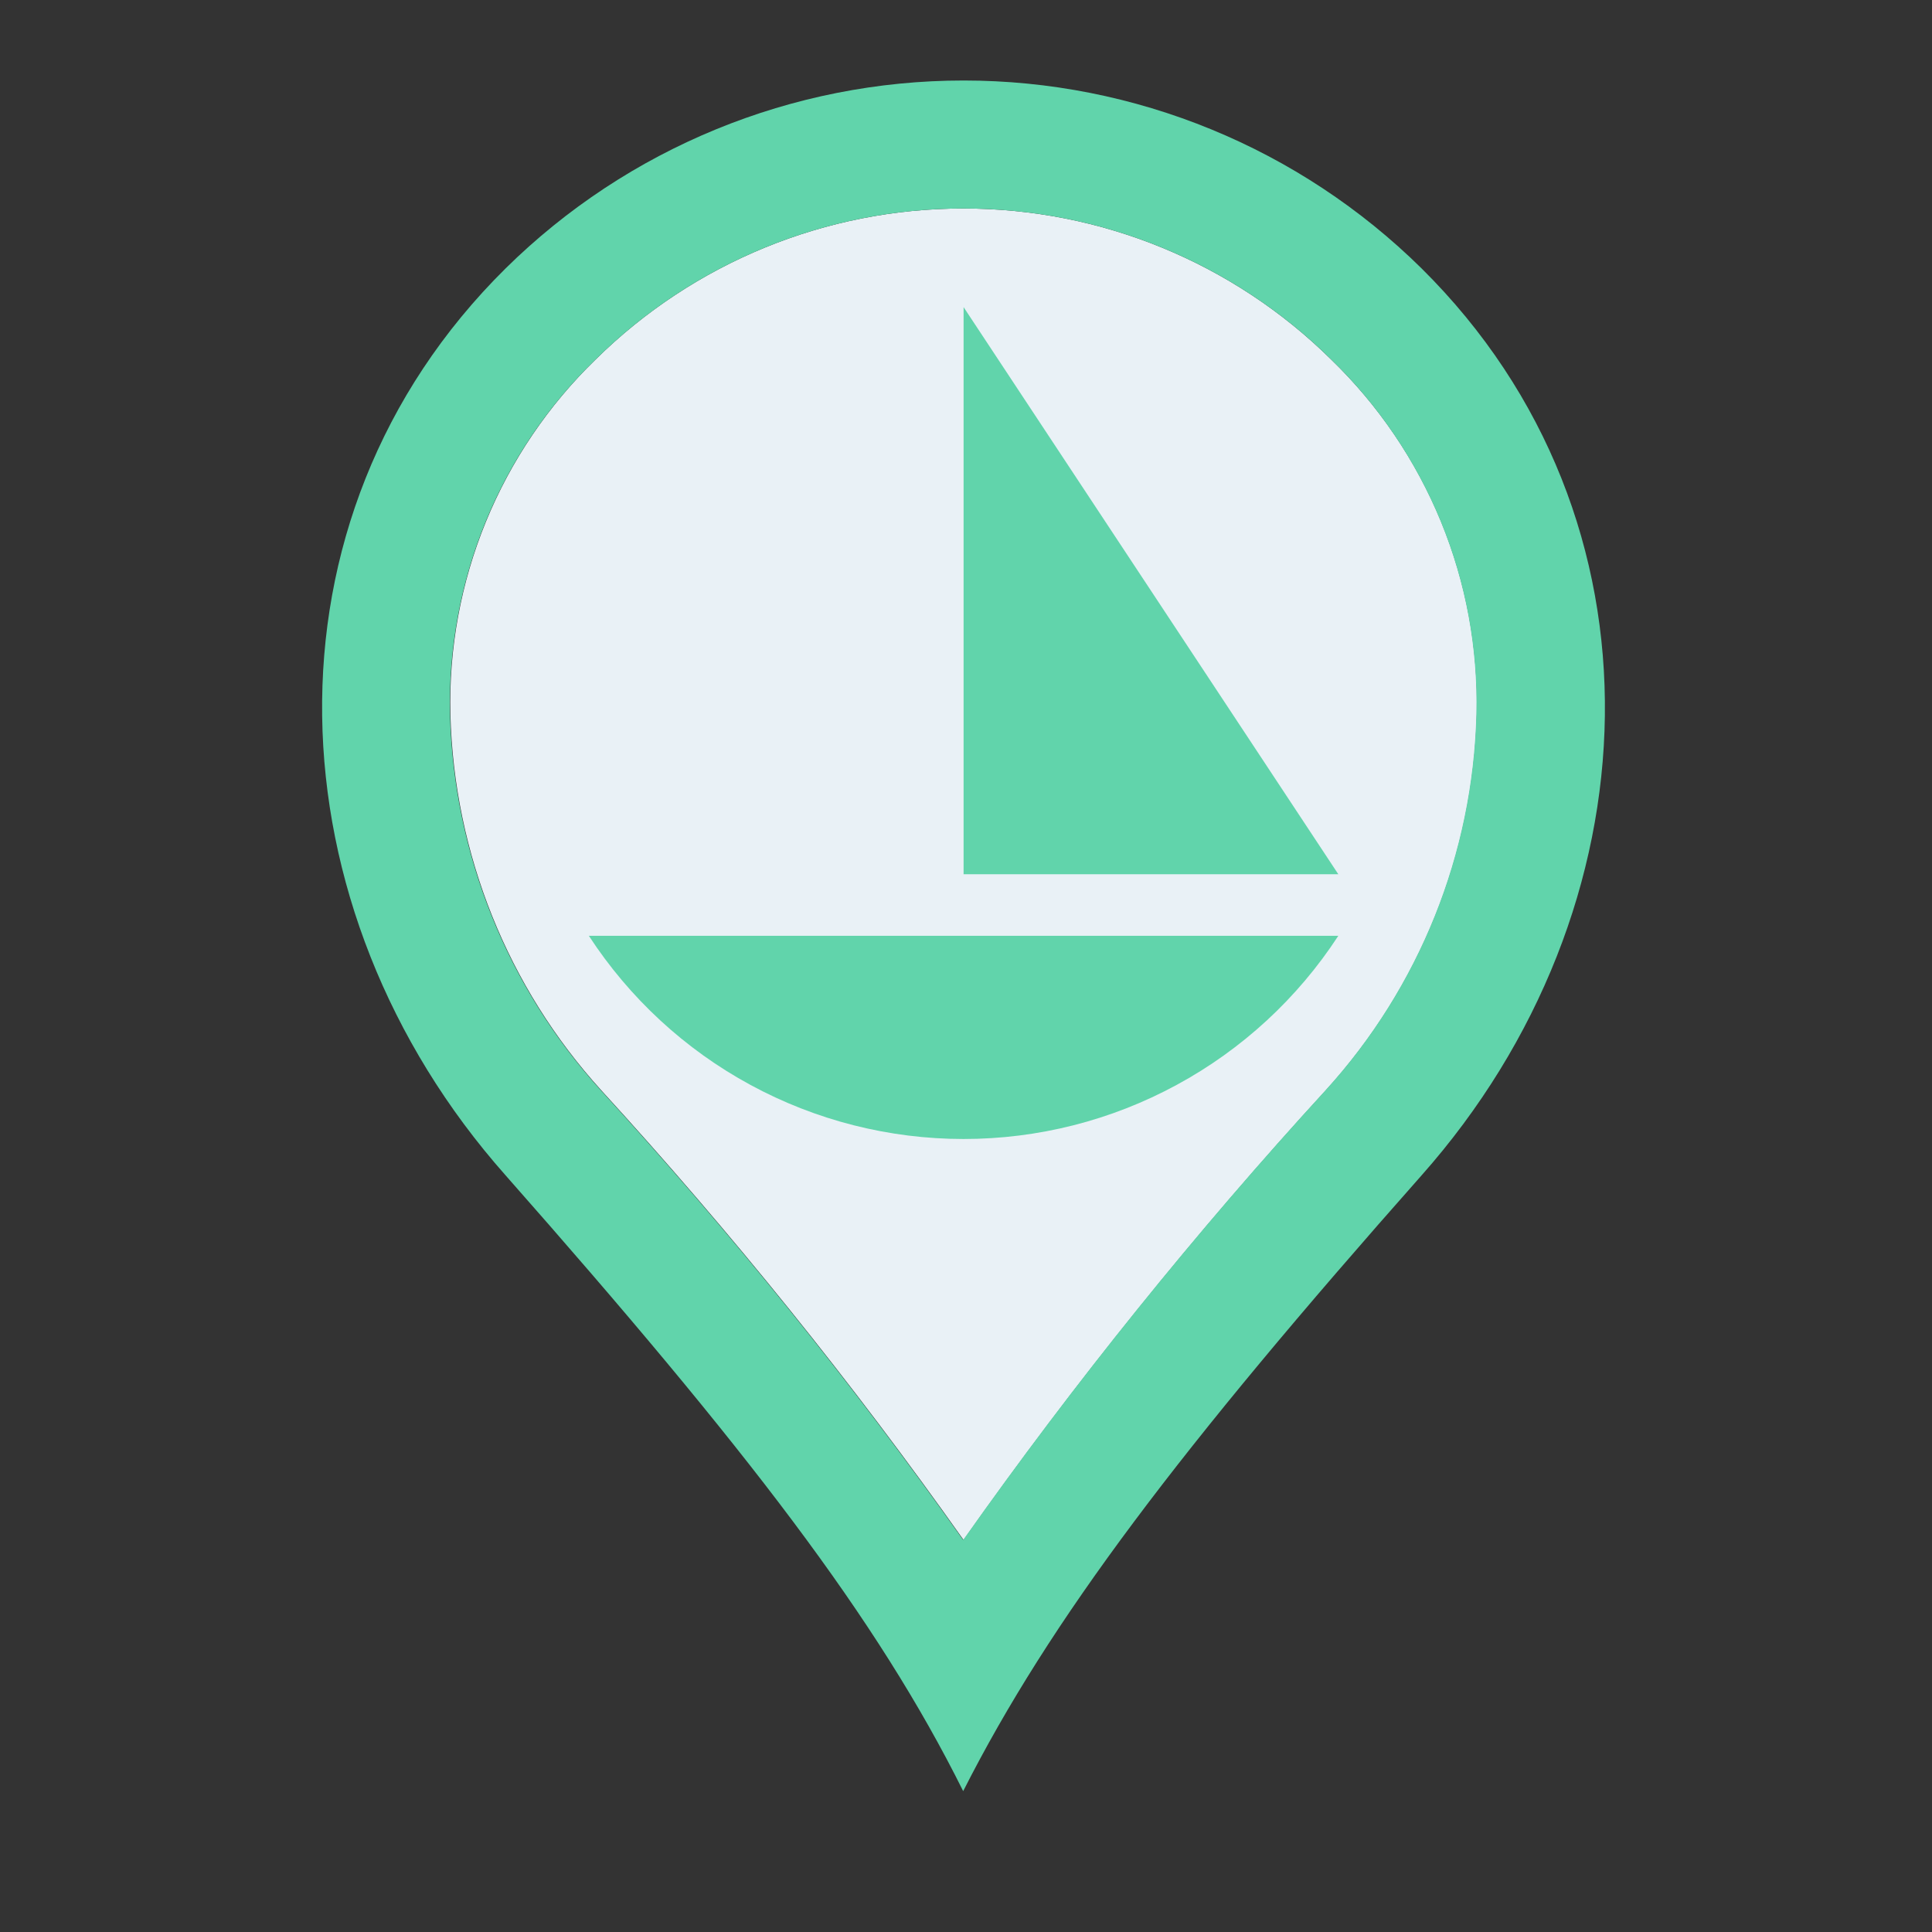 <svg width="24" height="24" viewBox="0 0 24 24" fill="none" xmlns="http://www.w3.org/2000/svg">
<rect x="0" y="0" width="24" height="24" fill="#333333" stroke="none"/>
<path d="M16.535 4.465C15.318 3.263 13.677 2.59 11.967 2.59C10.258 2.59 8.617 3.263 7.4 4.465C6.811 5.036 6.347 5.722 6.036 6.481C5.725 7.24 5.575 8.055 5.595 8.875C5.641 10.606 6.306 12.263 7.47 13.545C9.085 15.311 10.588 17.176 11.97 19.13C13.35 17.175 14.853 15.31 16.47 13.545C17.636 12.264 18.301 10.606 18.345 8.875C18.364 8.055 18.213 7.239 17.902 6.48C17.59 5.721 17.125 5.035 16.535 4.465V4.465Z" fill="#E9F1F6"/>
<path d="M7.315 11.625C7.82 12.4 8.51 13.037 9.322 13.477C10.135 13.918 11.045 14.149 11.97 14.149C12.895 14.149 13.805 13.918 14.617 13.477C15.43 13.037 16.12 12.4 16.625 11.625H7.315Z" fill="#61D4AB"/>
<path d="M11.97 3.815V10.86H16.625L11.97 3.815Z" fill="#61D4AB"/>
<path d="M17.66 3.335C16.144 1.839 14.1 1 11.97 1C9.84 1 7.796 1.839 6.28 3.335C3.135 6.445 3.35 11.295 6.28 14.6C9.28 18 10.895 20.1 11.965 22.25C13.045 20.12 14.65 18 17.66 14.6C20.59 11.295 20.8 6.445 17.66 3.335V3.335ZM16.465 13.545C14.848 15.31 13.345 17.175 11.965 19.13C10.583 17.176 9.08 15.311 7.465 13.545C6.301 12.263 5.636 10.606 5.59 8.875C5.571 8.055 5.722 7.239 6.033 6.48C6.345 5.721 6.81 5.035 7.4 4.465C8.617 3.263 10.258 2.59 11.967 2.59C13.677 2.59 15.318 3.263 16.535 4.465C17.124 5.036 17.588 5.722 17.899 6.481C18.21 7.24 18.36 8.055 18.34 8.875C18.296 10.606 17.631 12.264 16.465 13.545" fill="#61D4AB"/>
</svg>
